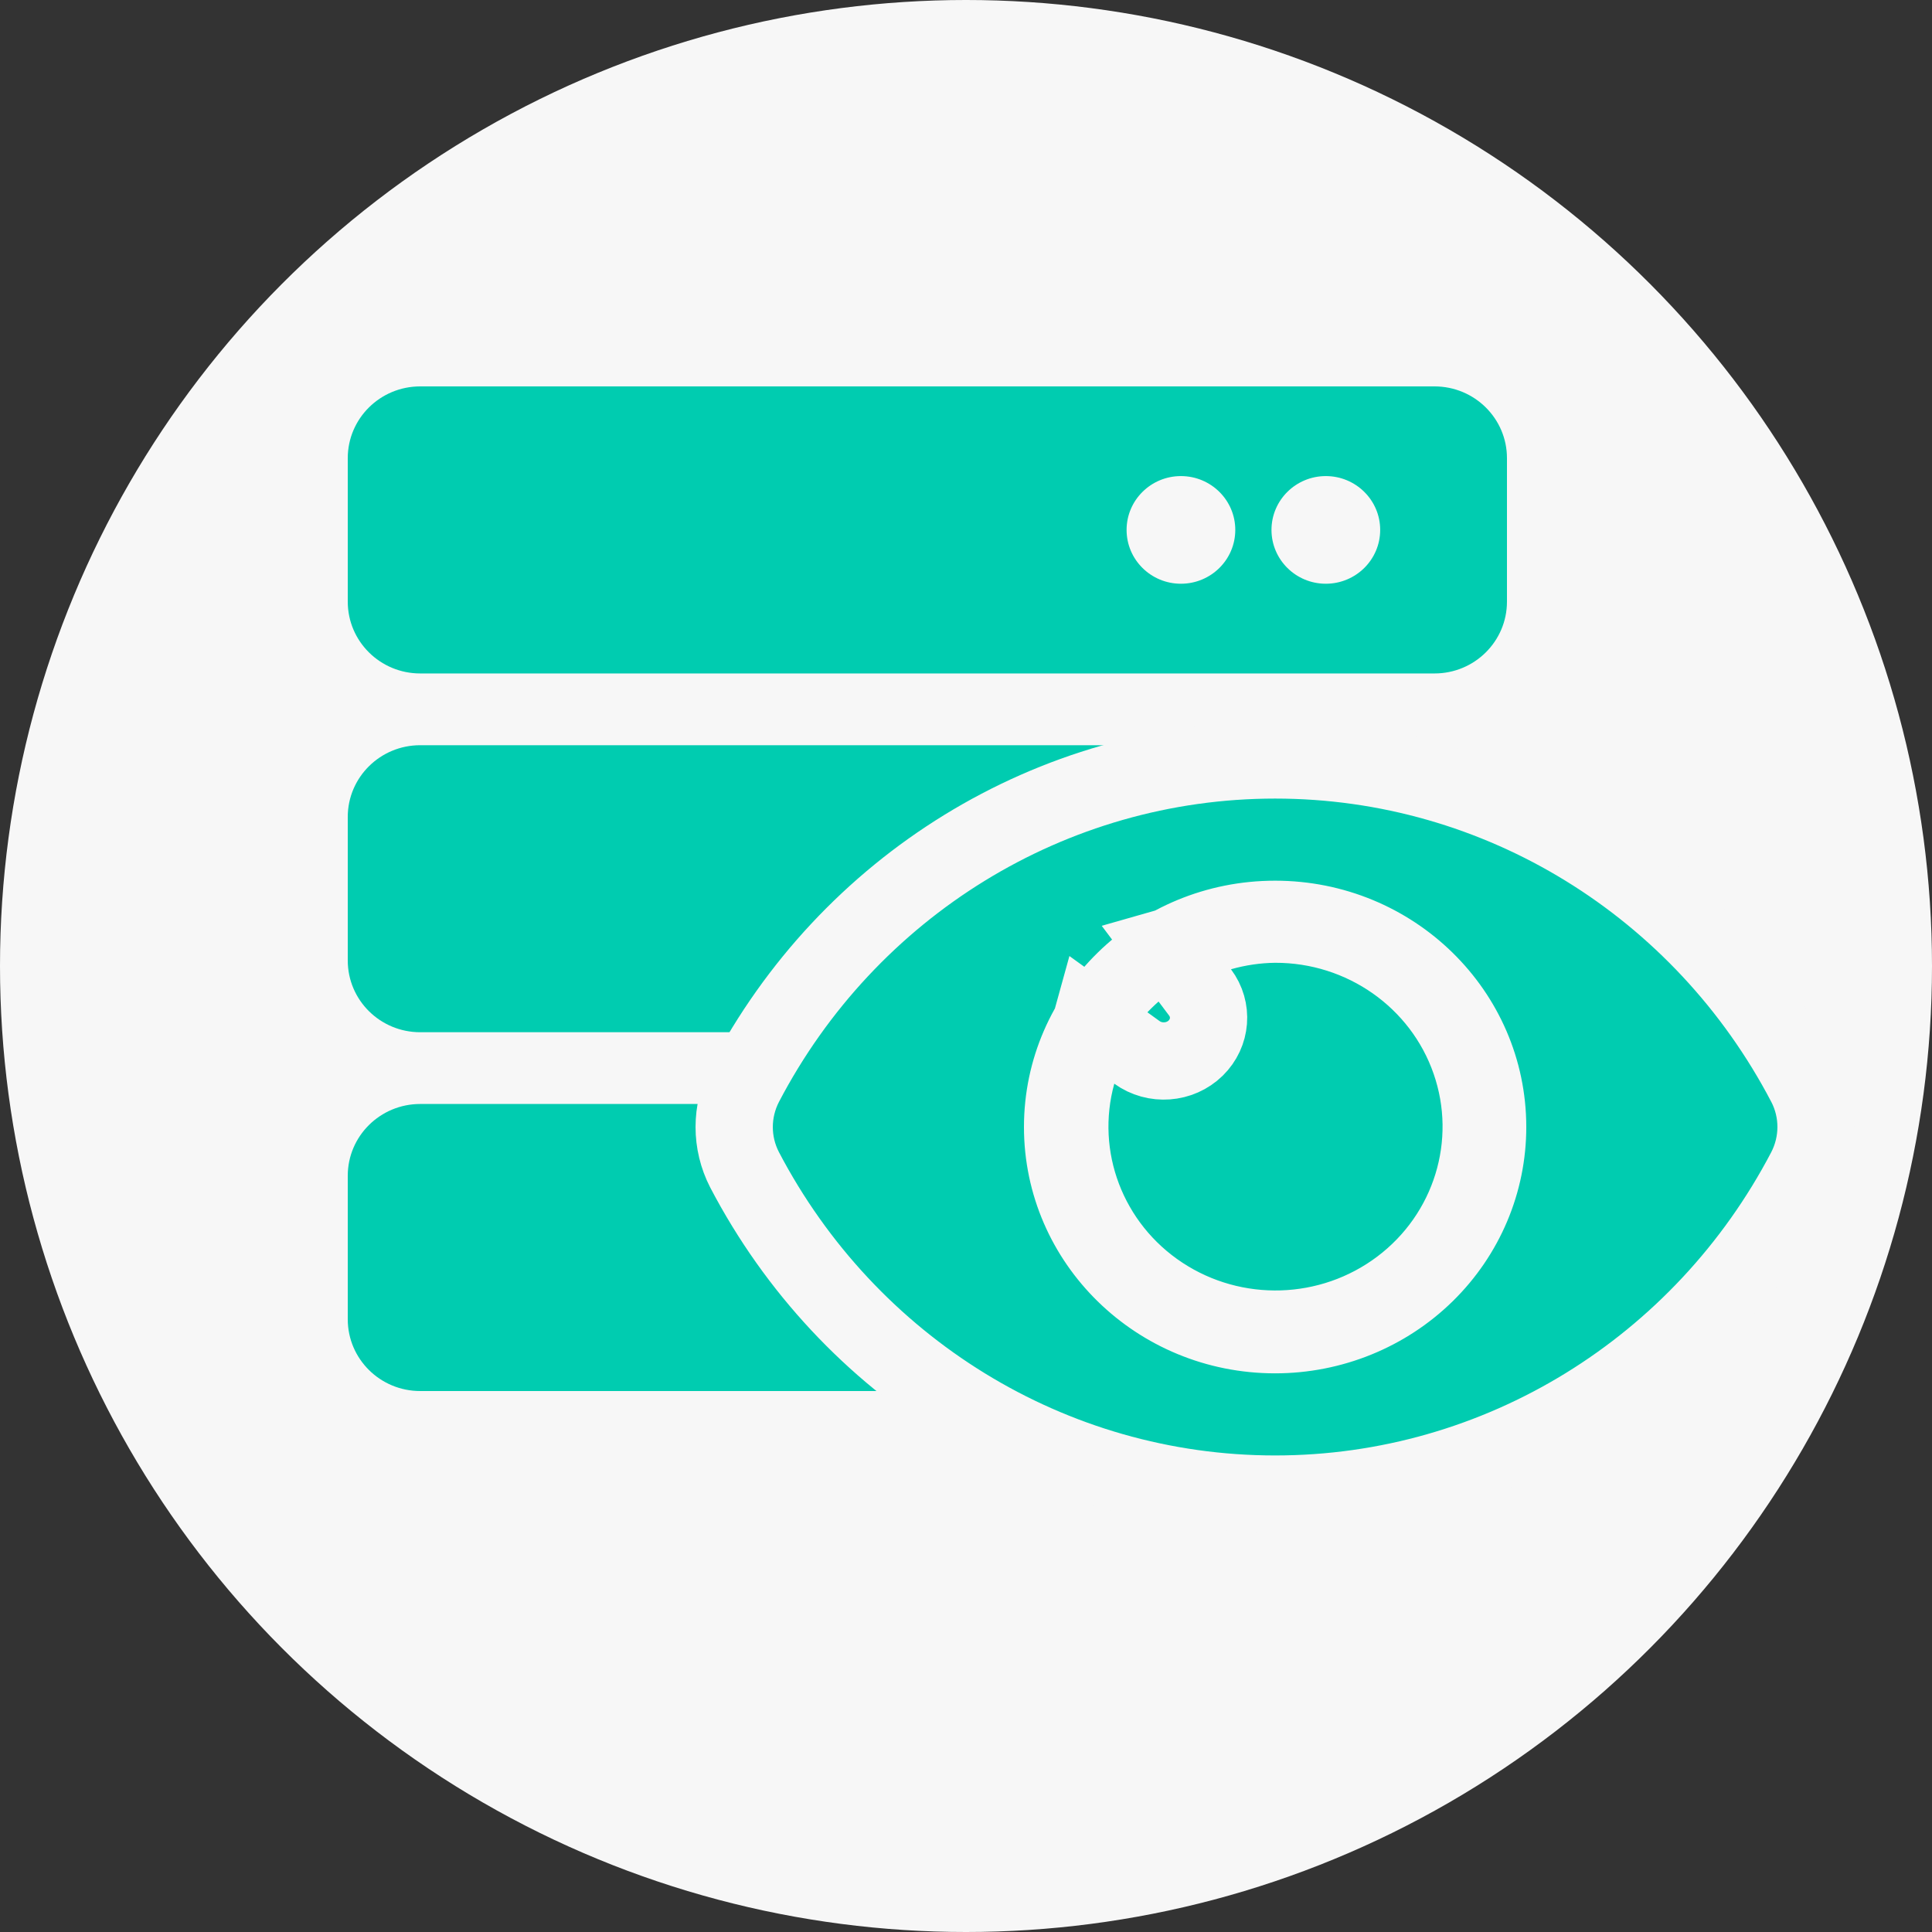<?xml version="1.0" encoding="UTF-8"?>
<svg width="50px" height="50px" viewBox="0 0 50 50" version="1.1" xmlns="http://www.w3.org/2000/svg" xmlns:xlink="http://www.w3.org/1999/xlink">
    <rect x="0" y="0" width="50" height="50" fill="#333333" stroke="none"/>
    <!-- Generator: Sketch 55.2 (78181) - https://sketchapp.com -->
    <title>ssr-icon</title>
    <desc>Created with Sketch.</desc>
    <g id="Homepage" stroke="none" stroke-width="1" fill="none" fill-rule="evenodd">
        <g id="Desktop-HD" transform="translate(-246, -2301)" fill-rule="nonzero">
            <g id="More-than-CMS" transform="translate(-472, 1975)">
                <g id="SSR" transform="translate(718, 326)">
                    <g id="ssr-icon">
                        <circle id="Oval-2" fill="#F7F7F7" cx="25" cy="25" r="25"></circle>
                        <g id="server-solid" transform="translate(9, 10)" fill="#00CCB0">
                            <path d="M28.125,7.429 L1.875,7.429 C0.839,7.429 0,6.597 0,5.571 L0,1.857 C0,0.831 0.839,0 1.875,0 L28.125,0 C29.161,0 30,0.831 30,1.857 L30,5.571 C30,6.597 29.161,7.429 28.125,7.429 Z M25.312,2.321 C24.536,2.321 23.906,2.945 23.906,3.714 C23.906,4.484 24.536,5.107 25.312,5.107 C26.089,5.107 26.719,4.484 26.719,3.714 C26.719,2.945 26.089,2.321 25.312,2.321 Z M21.562,2.321 C20.786,2.321 20.156,2.945 20.156,3.714 C20.156,4.484 20.786,5.107 21.562,5.107 C22.339,5.107 22.969,4.484 22.969,3.714 C22.969,2.945 22.339,2.321 21.562,2.321 Z M28.125,16.714 L1.875,16.714 C0.839,16.714 0,15.883 0,14.857 L0,11.143 C0,10.117 0.839,9.286 1.875,9.286 L28.125,9.286 C29.161,9.286 30,10.117 30,11.143 L30,14.857 C30,15.883 29.161,16.714 28.125,16.714 Z M25.312,11.607 C24.536,11.607 23.906,12.231 23.906,13 C23.906,13.769 24.536,14.393 25.312,14.393 C26.089,14.393 26.719,13.769 26.719,13 C26.719,12.231 26.089,11.607 25.312,11.607 Z M21.562,11.607 C20.786,11.607 20.156,12.231 20.156,13 C20.156,13.769 20.786,14.393 21.562,14.393 C22.339,14.393 22.969,13.769 22.969,13 C22.969,12.231 22.339,11.607 21.562,11.607 Z M28.125,26 L1.875,26 C0.839,26 0,25.169 0,24.143 L0,20.429 C0,19.403 0.839,18.571 1.875,18.571 L28.125,18.571 C29.161,18.571 30,19.403 30,20.429 L30,24.143 C30,25.169 29.161,26 28.125,26 Z M25.312,20.893 C24.536,20.893 23.906,21.516 23.906,22.286 C23.906,23.055 24.536,23.679 25.312,23.679 C26.089,23.679 26.719,23.055 26.719,22.286 C26.719,21.516 26.089,20.893 25.312,20.893 Z M21.562,20.893 C20.786,20.893 20.156,21.516 20.156,22.286 C20.156,23.055 20.786,23.679 21.562,23.679 C22.339,23.679 22.969,23.055 22.969,22.286 C22.969,21.516 22.339,20.893 21.562,20.893 Z" id="Shape"></path>
                        </g>
                        <g id="eye-solid" transform="translate(19, 19)" fill="#00CCB0" stroke="#F7F7F7" stroke-width="2">
                            <path d="M27.729,9.057 L27.732,9.062 C28.089,9.756 28.089,10.577 27.729,11.276 C25.054,16.395 19.806,19.667 14,19.667 C8.194,19.667 2.947,16.397 0.268,11.271 C-0.089,10.577 -0.089,9.756 0.271,9.058 C2.946,3.938 8.194,0.667 14,0.667 C19.806,0.667 25.053,3.936 27.729,9.057 Z M14,15.542 L14,15.542 C15.463,15.542 16.865,14.973 17.897,13.961 C18.925,12.953 19.501,11.589 19.5,10.167 C19.5,7.203 17.042,4.792 14,4.792 C10.958,4.792 8.5,7.203 8.5,10.167 C8.5,13.131 10.958,15.542 14,15.542 Z M13.986,4.917 L13.998,4.917 C16.276,4.911 18.309,6.335 19.047,8.462 C19.788,10.596 19.059,12.955 17.242,14.321 C15.432,15.682 12.944,15.759 11.052,14.514 C9.151,13.263 8.272,10.955 8.874,8.779 L9.257,7.394 L10.423,8.235 C10.888,8.571 11.538,8.523 11.945,8.124 C12.342,7.734 12.389,7.126 12.058,6.685 L11.185,5.522 L12.583,5.123 C13.039,4.993 13.511,4.923 13.986,4.917 Z" id="Shape"></path>
                        </g>
                    </g>
                </g>
            </g>
        </g>
    </g>
</svg>